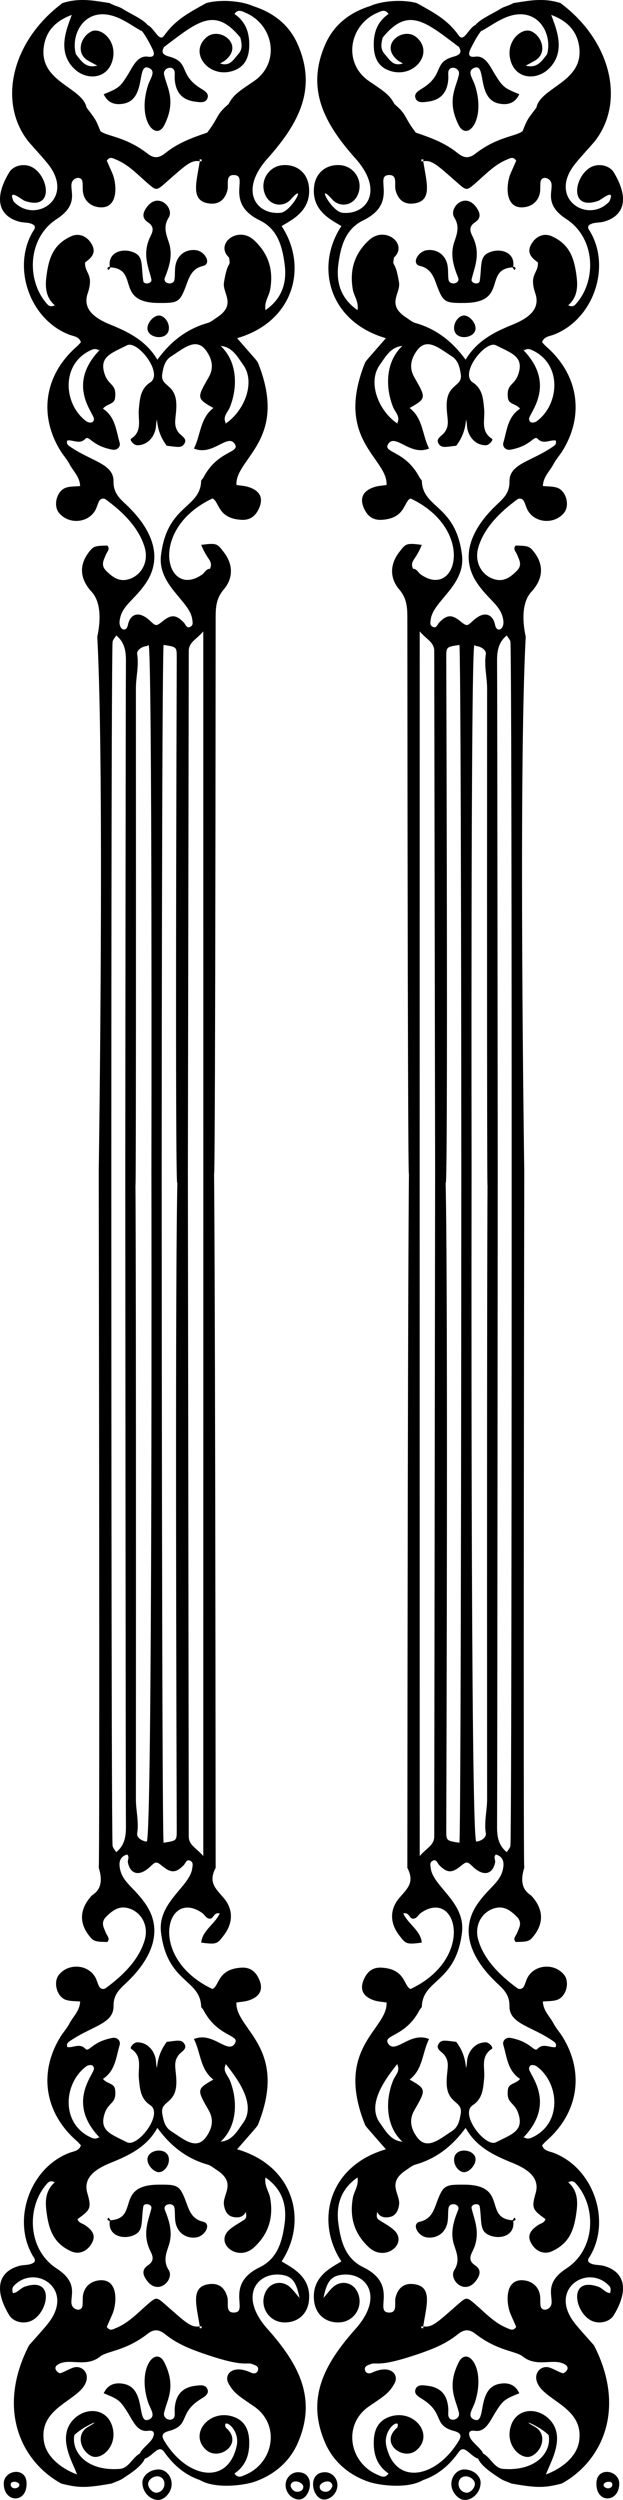 <?xml version="1.0" encoding="UTF-8"?>
<svg width="99.579" height="399.42" enable-background="new 0 0 5000 5000" version="1.1" viewBox="0 0 99.579 399.42" xml:space="preserve" xmlns="http://www.w3.org/2000/svg">
<path d="m22.759 396.66c8.68e-4 1.472 1.181 2.758 2.534 2.763 0.998 4e-3 2.086-1.218 2.143-2.408 0.062-1.288-0.843-2.413-1.978-2.461-1.41-0.06-2.7 0.947-2.699 2.106zm0.917 0.166c0.044-0.66 0.877-1.262 1.613-1.167 1.437 0.186 1.289 2.43-0.233 2.607-0.632 0.073-1.424-0.777-1.379-1.439zm-0.908-4.334c0.414-0.078 0.668-0.318 0.743-0.738-0.456 0.036-0.633 0.353-0.743 0.738zm0-387.53c-15.177-3.296-7.589-1.648 0 0zm-5.116 349.78-0.288-0.432c-0.344 0.318-0.177 0.46 0.182 0.537zm0-312.02-0.288 0.432c-0.344-0.318-0.177-0.46 0.182-0.537zm5.914 302.25c-0.026 0.859 0.827 1.915 1.672 2.07 0.798 0.147 1.708-0.82 1.761-1.87 0.114-2.241-3.382-1.884-3.433-0.2zm0-292.48c-0.026-0.859 0.827-1.915 1.672-2.07 0.798-0.147 1.708 0.82 1.761 1.87 0.114 2.241-3.382 1.884-3.433 0.2zm-6.02 302.35c-0.349 2.472 2.326 3.087 4.066 2.172 1.323-0.696 0.943-2.158 1.289-4.458 0.101-0.674 1.45-0.408 1.297 0.273-0.402 1.786-1.57 4.052-0.134 6.893 0.41 0.811 0.597 1.534-0.405 2.205-1.097 0.735-0.812 1.615-0.13 2.51 1.817 2.381 4.388-0.254 3.43-1.758-0.911-1.43-0.397-2.667 0.025-3.946 0.661-2.003 0.102-3.814-0.63-5.644-0.393-0.982 1.392-1.326 1.54-0.287 0.106 0.743 0.018 1.517 0.154 2.252 0.307 1.669 1.647 2.621 3.257 2.433 1.482-0.173 2.556-2.196 1.155-2.519-1.479-0.342-2.054-1.337-2.527-2.634-1.175-3.228-1.356-3.311-4.609-3.286-7.019 0.055-2.983 5.379-7.673 5.691zm0-312.23c-0.349-2.472 2.326-3.087 4.066-2.172 1.323 0.696 0.943 2.158 1.289 4.458 0.101 0.674 1.45 0.408 1.297-0.273-0.402-1.786-1.57-4.052-0.134-6.893 0.41-0.811 0.597-1.534-0.405-2.205-1.097-0.735-0.812-1.615-0.13-2.51 1.817-2.381 4.388 0.254 3.43 1.758-0.911 1.43-0.397 2.667 0.025 3.946 0.661 2.003 0.102 3.814-0.63 5.644-0.393 0.982 1.392 1.326 1.54 0.287 0.106-0.743 0.018-1.517 0.154-2.252 0.307-1.669 1.647-2.621 3.257-2.433 1.482 0.173 2.556 2.196 1.155 2.519-1.479 0.342-2.054 1.337-2.527 2.634-1.175 3.228-1.356 3.311-4.609 3.286-7.019-0.055-2.983-5.379-7.673-5.691zm30.099 352.38c-1.084-8e-3 -1.981 0.902-1.999 2.028-0.019 1.224 1.004 2.334 2.146 2.33 1.875-8e-3 2.805-4.336-0.147-4.358zm-1.204 2.227c0.095-1.329 2.068-0.661 2.04 0.124-0.017 0.484-0.408 0.74-0.878 0.77-0.64 0.042-0.948-0.387-1.163-0.894zm-42.193-0.534c-0.093-2.643-3.694-2.051-3.65 0.177 0.06 3.067 3.769 3.175 3.65-0.177zm-2.5 0.524c-0.286-0.884 0.938-0.801 1.252-0.422 0.457 0.553-0.793 1.196-1.252 0.422zm8.215-396.7c-8.276 6.204-10.324 16.078-5.327 22.213 0.991 1.139 2.028 2.24 2.978 3.411 4.537 5.593-2.044 9.74-5.433 6.059-1.029-2.262 1.296-0.284 1.741-0.113 4.943 1.753 3.82-4.28 0.988-5.475-1.204-0.508-2.797-0.139-3.454 0.96-2.714 4.537-1.328 7.068 1.649 7.862 0.806 0.215 1.719 0.034 2.381 0.598 0.226 0.423-0.046 0.667-0.204 0.931-3.419 5.706-0.562 14.099 5.816 16.528 0.661 0.252 1.538 0.277 1.836 1.191-0.211 0.225-0.413 0.48-0.655 0.691-5.128 4.462-6.154 10.888-2.634 16.626 0.452 0.736 1.058 1.385 1.453 2.147 0.585 1.128 1.655 2.027 1.709 3.518-0.751 0.073-1.509 0.035-2.196 0.237-1.511 0.446-2.171 2.832-1.183 4.048 1.514 1.863 4.58 1.678 5.78-0.371 0.27-0.46 0.379-1.012 0.626-1.488 0.241-0.464 0.738-0.533 1.098-0.268 2.694 1.981 5.27 4.484 6.199 7.67 0.642 2.203-0.43 4.342-2.419 5.019-1.57 0.534-2.643-0.206-3.72-1.278-0.962-0.959-0.402-1.748-0.052-2.637 0.178-0.45 0.708-0.867 0.221-1.422-1.96 0.032-2.194 0.108-2.857 0.928-1.616 1.998-1.68 4.261 0.33 6.449 0.394 0.429 1.98 2.212 0.915 7.193 1.175 21.821 0.234 85.354 0.234 85.354s0.185 111.08 0 111.33c1.078 3.413-0.85 4.156-1.149 4.48-2.01 2.188-1.946 4.45-0.33 6.449 0.663 0.82 0.897 0.896 2.857 0.928 0.487-0.556-0.044-0.972-0.221-1.422-0.35-0.889-0.91-1.678 0.052-2.636 1.076-1.072 2.149-1.813 3.72-1.278 1.989 0.677 3.062 2.816 2.419 5.019-0.929 3.186-3.505 5.688-6.199 7.67-0.36 0.264-0.857 0.196-1.098-0.268-0.247-0.476-0.357-1.028-0.626-1.488-1.2-2.049-4.266-2.234-5.78-0.371-0.988 1.216-0.328 3.602 1.183 4.048 0.687 0.203 1.445 0.164 2.196 0.237-0.054 1.492-1.124 2.39-1.709 3.518-0.395 0.762-1.002 1.411-1.453 2.147-3.52 5.737-2.494 12.164 2.634 16.626 0.242 0.21 0.444 0.466 0.655 0.691-0.298 0.914-1.174 0.939-1.836 1.191-6.378 2.429-9.236 10.822-5.816 16.528 0.159 0.265 0.43 0.508 0.204 0.931-0.663 0.564-1.575 0.383-2.381 0.598-2.978 0.795-4.363 3.326-1.649 7.862 0.658 1.099 2.251 1.468 3.454 0.96 2.832-1.195 3.955-7.228-0.988-5.475-0.682 0.242-1.095 0.953-1.863 1.014-0.096-0.396-0.168-0.812 0.122-1.127 3.389-3.682 9.97 0.466 5.433 6.059-0.95 1.172-1.987 2.273-2.978 3.412-5.243 10.226-1.248 18.567 5.162 22.082 2.807 0.721 3.975 0.707 8.02 0 0.636-0.269 1.31-0.478 1.784-0.791 1.073-0.71 3.17-2.009 3.594-3.307 0.123-0.378-0.838-0.221-0.839-0.711-1.223 0.688-1.791 2.351-3.186 2.463-5.165 0.414-7.767-2.56-7.296-5.386 1.349-1.404 4.969-2.877 2.233-1.348-2.063 1.156-1.221 3.884 0.53 4.699 1.552 0.723 4.305-1.665 3.28-4.841-0.907-2.81-4.089-3.009-6.022-1.166-2.969 2.829-0.227 7.042 0.42 8.936-2.615-0.98-4.926-2.871-5.298-5.295-0.881-5.728 6.142-6.509 6.822-9.816 0.268-1.305-0.879-2.383-2.14-1.956-0.704 0.238-1.346 0.661-2.052 0.885-0.247 0.079-1.347-0.758-0.434-1.355 1.817-1.189 4.478 0.568 6.831-1.331 1.079-0.871 3.994-0.845 7.558-3.613 1.085-0.843 1.893-0.66 2.865 0.126 1.962 1.586 4.266 2.442 6.651 3.244 6.061 2.036 6.245 1.102 7.218 1.478 0.485 0.187 1.122 0.35 0.871 1.057-0.163 0.46-0.66 0.509-1.095 0.305-2.96-1.387-4.357 0.315-3.598 1.706 0.814 1.49 1.517 1.946 4.037 3.651 4.328 2.928 3.221 9.077-1.363 10.98-0.497 0.206-1.155 0.625-1.712-0.223 1.882-1.287 2.453-3.141 2.351-5.336-0.078-1.675-0.724-3.001-2.257-3.628-3.965-1.622-7.526 2.657-4.592 5.219 2.099 1.834 6.055-1.099 3.107-3.588-0.679-1.726 2.44 0.165 1.718 3.056-1.518 6.358-8.073 4.92-11.581-0.998-0.464-0.783-0.286-1.233 0.808-1.525 3.409-0.911 1.434-2.846 5.064-5.097 0.537-0.333 1.292-0.75 1.102-1.449-0.256-0.939-1.202-0.758-1.932-0.672-2.113 0.249-3.185 1.436-3.34 3.622-0.023 0.322 0.016 0.648 0.008 0.972-0.036 1.38-1.916 0.868-1.712-0.222 0.364-1.948 2.064-4.113 0.037-8.122-1.347-2.665-4.366 0.809-2.612 6.332 0.369 1.161 1.376 2.299 0.137 2.823-2.032 0.86-0.308-5.013-4.021-5.71-1.397-0.262-2.538 0.104-3.186 1.505 2.425 0.981 2.626 1.143 3.893 3.174 0.737 1.182 1.502 3.077 3.168 2.825 1.087-0.164 1.095 0.465 0.783 1.127-0.363 0.773-1.812 1.764-2.058 2.504-0.169 0.471 0.695 0.89 0.98 0.755 1.279-0.609 2.051-2.216 2.904-1.007 1.478 2.094 3.304 3.672 5.732 4.503 2.16 1.268 6.032 0.997 8.376 0.364 3.212-1.021 5.879-3.139 7.261-6.338 3.047-7.05 0.201-12.51-4.848-18.169-4.695-5.261-1.679-9.086 2.102-8.68 1.757 0.189 2.482 1.046 3.006 3.708-0.592-0.677-1.016-1.278-1.554-1.751-1.264-1.11-3.064-0.754-3.824 0.703-1.16 2.222 0.357 4.862 2.849 4.961 2.161 0.085 3.768-1.257 4.026-3.395 0.476-3.941-2.819-5.397-4.357-6.352 4.2-6.356 2.109-15.222-7.114-17.914 3.233-3.723 3.201-3.586 3.392-4.069 4.842-12.264-3.727-15.112-3.501-19.383 0.655-0.103 1.308-0.127 1.909-0.316 1.987-0.624 2.507-1.93 1.546-3.733-0.563-1.056-1.424-1.585-2.637-1.52-3.882 0.207-3.521 2.926-4.65 3.416-10.441-4.923-7.435-16.212-1.643-12.149 0.423 0.297 0.622 0.914 1.256 0.914 0.586 0 0.58-1.085 1.547-0.84-0.821 1.772-2.766 2.685-2.957 4.662 2.492 0.324 2.552 0.22 3.625-1.188 1.553-2.038 1.451-4.211-0.033-5.949-1.312-1.537-2.495-2.478-1.285-4.817-0.07-100.79-0.262-111.34-0.262-111.34s0.191 12.722 0.262-88.076c0.001-1.696-0.028-3.28 1.285-4.817 1.484-1.738 1.586-3.911 0.033-5.949-1.073-1.407-1.133-1.512-3.625-1.188 1.008 2.559 1.921 2.459 1.409 3.822-0.634 0-0.832 0.617-1.256 0.914-5.792 4.063-8.798-7.226 1.643-12.149 1.129 0.489 0.768 3.208 4.65 3.416 1.213 0.065 2.074-0.464 2.637-1.52 0.961-1.803 0.44-3.109-1.546-3.733-0.601-0.189-1.253-0.212-1.909-0.316-0.225-4.271 8.343-7.119 3.501-19.383-0.191-0.483-0.159-0.346-3.392-4.069 9.223-2.691 11.314-11.557 7.114-17.914 1.537-0.955 4.832-2.411 4.357-6.353-0.258-2.138-1.865-3.48-4.026-3.394-2.493 0.099-4.009 2.739-2.849 4.961 0.76 1.457 2.56 1.813 3.824 0.703 2.911-3.348 0.343 1.732-1.452 1.957-3.78 0.406-6.797-3.418-2.102-8.68 5.049-5.659 7.896-11.119 4.848-18.169-1.383-3.198-3.935-5.144-7.146-6.165-2.076-0.922-5.431-1.077-7.505-0.486-3.046 1.683-4.933 2.705-6.718 5.181-0.779 1.104-1.454-0.942-2.486-1.589-0.766-0.481-1.406-0.312-1.121 0.826 0.587 0.659 1.418 2.242 1.781 3.015 0.311 0.662 0.304 1.291-0.783 1.127-1.666-0.251-2.431 1.644-3.168 2.825-1.266 2.031-1.468 2.193-3.893 3.174 0.648 1.401 1.79 1.767 3.186 1.505 3.713-0.698 1.989-6.571 4.021-5.711 1.24 0.525 0.232 1.662-0.137 2.823-1.755 5.524 1.264 8.997 2.612 6.332 2.027-4.009 0.327-6.174-0.037-8.122-0.204-1.09 1.677-1.602 1.712-0.222 0.008 0.324-0.031 0.649-0.008 0.971 0.155 2.186 1.227 3.372 3.34 3.622 0.729 0.086 1.676 0.268 1.932-0.671 0.19-0.698-0.565-1.116-1.102-1.449-3.63-2.251-1.655-4.185-5.064-5.097-1.094-0.292-1.272-0.743-0.808-1.525 5.414-4.096 8.124-6.502 12.198-1.499 0.281 1.177 0.342 1.897-0.382 2.697-0.801 0.885-1.242 1.918-2.848 1.443 0.635-0.424 0.508-0.256 0.896-0.583 2.947-2.489-1.008-5.421-3.107-3.588-2.934 2.562 0.627 6.841 4.592 5.219 1.534-0.627 2.179-1.953 2.257-3.628 0.102-2.194-0.469-4.049-2.351-5.336 0.557-0.848 1.215-0.429 1.712-0.223 4.584 1.903 5.691 8.052 1.363 10.98-2.52 1.705-3.223 2.161-4.037 3.651-2.088 1.781-1.424 1.968-3.397 4.546-2.385 0.801-4.689 1.657-6.651 3.244-0.972 0.786-1.78 0.969-2.865 0.126-3.564-2.769-6.479-2.742-7.558-3.613-0.779-2.016-0.897-2.002-2.205-3.758-0.68-3.307-7.703-4.088-6.822-9.816 0.372-2.424 1.84-4.015 4.454-4.995-0.647 1.894-2.544 5.808 0.425 8.637 1.934 1.843 5.115 1.644 6.022-1.166 1.025-3.176-1.727-5.563-3.28-4.841-1.751 0.815-2.592 3.543-0.53 4.699 0.458 0.256 0.922 0.501 1.435 0.779-1.771 0.462-2.487-0.612-3.412-1.832-0.954-3.402 1.739-8.17 7.04-5.681 1.267 0.595 2.209 1.292 3.432 1.98 0.001-0.637 1.262-0.531 1.004-0.915-0.623-0.929-3.026-1.973-4.005-2.621-0.552-0.365-1.336-0.487-2.078-0.922-2.681-0.423-4.813-0.864-7.56 0zm7.832 24.724c0.243 0.018 0.485 0.152 0.722 0.247 2.055 0.833 3.517 2.459 5.147 3.86 1.301 1.118 1.371 1.12 2.664-0.011 3.248-2.84 4.141-3.801 5.55-3.57 0.259-0.347-0.34-0.154 0.075-0.277 0.256-0.076 0.333 0.004 0.249 0.256-0.138 0.411 0.077-0.18-0.28 0.065-0.505 3.312-1.591 6.423 1.654 6.722 1.446 0.133 2.366-0.619 2.772-2.113 0.245-0.904-0.421-2.6 1.196-2.437 2.207 0.223-1.682 4.475 3.976 7.234 2.884 1.406 3.587 4.17 3.967 6.932 0.396 2.876-0.304 5.514-3.055 7.407-0.217-1.338 0.568-2.236 0.752-3.28 0.548-3.122-0.251-5.747-2.589-7.898-2.587-2.381-6.293 0.625-3.998 2.764 0.339 1.764-0.19 0.161-0.803 4.033-0.256 1.745 2.108 3.495-1.205 5.615-0.455 0.291-0.89 0.679-1.391 0.821-3.343 0.944-5.925 2.952-8.043 5.868-1.801-3.031-4.599-4.424-7.505-5.601-2.375-0.961-4.405-2.358-3.693-4.807 1.163-3.338-0.436-3.262-0.359-5.138 1.406-0.955 1.692-1.816 1.048-2.934-0.729-1.267-2.026-1.814-3.302-1.228-2.821 1.296-3.578 3.461-3.944 6.569-0.196 1.659-0.031 3.25 1.358 4.444 0.015 0.111 0.153 0.103 0.189 0.194-0.044-0.09-0.196-0.07-0.2-0.199-0.404 0.234-0.813 0.237-1.149-0.125-3.398-3.664-3.279-10.568 1.469-13.648 3.855-2.502 1.832-4.794 2.487-5.995 0.391-0.716 1.516-0.864 1.633 0.088 0.065 0.533-4e-3 1.083 0.076 1.613 0.208 1.369 1.218 2.276 2.615 2.412 3.112 0.304 2.819-3.725 2.072-5.444-0.296-0.683-0.601-1.362-0.879-1.993 0.239-0.367 0.482-0.466 0.725-0.448zm13.896 29.824c0.438 0.117 0.856 0.413 1.25 0.958 0.948 1.313 1.29 2.724 0.429 4.236-1.891 3.317-1.996 3.392 0.733 4.938-2.16 1.663-1.996 4.307-3.107 6.472 2.998 1.267 5.371-2.457 6.515-0.751 0.995 1.484-2.713 0.988-5.006 5.411-0.099 0.19-0.347 0.353-0.353 0.534-0.152 4.42-5.429 3.745-6.417 11.842-0.581 4.766 4.557 7.297 4.979 10.178 0.061 0.42 0.212 0.941-0.193 1.21-0.691 0.459-0.82-0.288-1.153-0.633-1.193-1.238-1.993-1.291-3.281-0.264-1.141 0.91-1.134 0.902-2.113-0.01-1.853-1.726-3.205-1.019-3.537 0.716-0.304 1.258-1.444 0.669-1.321-0.642 0.279-2.502 2.235-3.219 4.158-6.026 2.989-4.362 0.798-8.898-3.052-12.548-1.109-1.051-2.103-1.905-2.075-3.736 0.045-2.886-3.535-3.194-7.017-5.632-0.262-0.183-0.537-0.376-0.383-0.927 0.877-0.179 1.972 0.698 2.889-0.268 0.614-0.647 1.007 1.129 4.351 1.733 0.726 0.131 1.34-0.45 1.13-1.156-0.573-1.928-0.671-4.083-2.659-5.396 0.602-0.798 1.798-0.662 1.93-1.679 0.325-2.516-1.221-1.843-1.795-4.321-0.55-2.377 1.315-2.914 3.715-4.13 1.672-0.847 5.883 4.51 3.691 5.945-1.592 1.043-1.65 2.678-1.808 4.284-0.161 1.633 0.637 3.496-1.241 4.708-0.279 0.18 0.435 1.019 0.938 1.035 1.366 0.044 2.571-0.934 2.958-2.486 0.126-0.507 0.078-1.059 0.24-1.625 0.116 1.568 0.625 2.967 1.574 4.191 1.615 0.174 2.268 0.401 2.737-0.222 0.671-0.892-0.387-1.305-0.802-1.825-1.022-1.279-0.415-2.314-0.408-4.375 0.012-3.607-2.619-2.905-2.25-5.07 0.186-1.089 0.398-2.132 1.411-2.781 1.535-0.984 3.027-2.242 4.341-1.89zm-5.03 16.163c-0.023-0.003-0.028-0.003-0.051-0.005l0.075 0.069c-0.015-0.019-0.01-0.045-0.024-0.064zm8.606-15.947c1.882 0.15 2.707 1.777 3.589 2.994 2.038 2.813 0.204 7.366-2.742 9.368-0.609-1.045 0.315-1.783 0.635-2.588 1.308-3.287 1.152-7.336-1.482-9.775zm-19.47 0.498 0.111 0.177c-5.394 5.61-0.815 10.134-0.891 11.009-0.074 0.842-0.97 0.533-1.203 0.363-3.676-2.676-4.176-9.263 0.851-11.436 0.436-0.188 0.823-0.146 1.201 0.119zm20.221 11.813 0.085 0.062c-0.027 0.019-0.046 0.052-0.073 0.07zm-3.525 33.308 0.008 86.195-0.008 109.46c-1.163-1.356-2.368-1.74-2.322-3.235 5.79e-4 -0.02-0.14-106.23-0.14-106.23s0.141-82.953 0.14-82.968c-0.046-1.495 1.159-1.879 2.322-3.235zm-13.971 0.56c0.019 0.015 0.018 0.037 0.037 0.052l-0.173 0.02c0.066 0.173 0.111 0.149 0.136-0.072zm0.053 0.074c1.331 1.066 1.574 2.488 1.554 4.149-0.042 3.488-0.107 81.419-0.107 81.419s0.064 101.2 0.107 104.68c0.021 1.661-0.223 3.083-1.554 4.15-0.211-0.358-0.569-0.709-0.586-1.076-0.202-4.372-0.193-107.75-0.193-107.75s-9e-3 -80.117 0.193-84.487c0.017-0.367 0.375-0.718 0.586-1.076zm7.561 1.516c2.094 0.311 2.118 0.311 2.113 2-0.327 103.96 0.174 82.056 0.174 82.056s-0.501 1.354-0.174 105.32c0.005 1.689-0.019 1.689-2.113 2-0.271-5.966-0.291-107.32-0.291-107.32s0.02-78.091 0.291-84.053zm-2.385 0.033c0.597 0.227 0.45 84.024 0.45 84.024s0.189 107.17-0.754 107.13c-0.652-0.028-1.636-0.592-1.521-1.305 0.298-1.843-0.205-3.65-0.204-5.469 0.052-100.3-0.096-100.36-0.096-100.36s0.148 23.206 0.096-77.092c-8.68e-4 -1.819 0.502-3.625 0.204-5.469-0.115-0.713 0.869-1.277 1.521-1.305 0.118-5e-3 0.218-0.187 0.304-0.154zm-5.364 192.85 0.173 0.02c-0.019 0.015-0.018 0.037-0.037 0.052-0.025-0.221-0.321-0.072-0.136-0.072zm1.938 0.371c0.433 0.444 0.037 0.86 0.113 1.258 0.332 1.735 1.684 2.442 3.537 0.716 0.979-0.912 0.973-0.919 2.113-0.01 1.288 1.027 2.088 0.975 3.281-0.264 0.333-0.345 0.462-1.092 1.153-0.633 0.405 0.269 0.255 0.79 0.193 1.21-0.422 2.881-5.561 5.412-4.979 10.178 0.987 8.097 6.264 7.422 6.417 11.842 0.006 0.181 0.254 0.344 0.353 0.534 2.294 4.423 6.001 3.927 5.006 5.411-1.143 1.706-3.516-2.018-6.515-0.751 1.111 2.165 0.947 4.809 3.107 6.473-2.729 1.547-2.624 1.621-0.733 4.938 0.861 1.511 0.519 2.923-0.429 4.236-1.574 2.179-3.545 0.38-5.591-0.932-1.013-0.65-1.226-1.692-1.411-2.781-0.369-2.164 2.262-1.462 2.25-5.07-0.007-2.061-0.614-3.096 0.408-4.375 0.416-0.52 1.474-0.933 0.802-1.825-0.469-0.623-1.122-0.395-2.737-0.222-0.949 1.225-1.458 2.623-1.574 4.191-0.162-0.567-0.113-1.118-0.24-1.625-0.387-1.552-1.592-2.53-2.958-2.486-0.503 0.016-1.217 0.855-0.938 1.035 1.878 1.211 1.08 3.074 1.241 4.708 0.159 1.607 0.216 3.241 1.808 4.284 2.192 1.435-2.02 6.793-3.691 5.945-2.399-1.216-4.264-1.753-3.715-4.13 0.573-2.478 2.12-1.805 1.795-4.321-0.131-1.017-1.327-0.88-1.93-1.679 1.988-1.313 2.085-3.469 2.659-5.396 0.21-0.706-0.404-1.287-1.13-1.156-3.344 0.605-3.736 2.38-4.351 1.733-0.917-0.966-2.013-0.089-2.889-0.268-0.154-0.55 0.121-0.743 0.383-0.927 3.482-2.438 7.062-2.746 7.017-5.632-0.029-1.831 0.966-2.685 2.075-3.736 3.85-3.65 6.04-8.185 3.052-12.548-1.923-2.807-3.879-3.524-4.158-6.026-0.105-0.94 0.246-1.637 1.208-1.899zm6.337 29.934c0-0.024 0.009-0.045 0.024-0.064l-0.075 0.069c0.023-2e-3 0.051 0.017 0.051-5e-3zm9.368 3.505c0.028 0.018 0.046 0.052 0.073 0.07l-0.085 0.062zm0.085 0.081c2.225 2.781 4.779 6.555 2.742 9.368-0.881 1.217-1.706 2.845-3.589 2.994 2.633-2.439 2.789-6.488 1.482-9.775-0.32-0.804-1.244-1.543-0.635-2.588zm-21.639 0.117c0.262 0 0.505 0.14 0.542 0.561 0.077 0.875-4.503 5.399 0.891 11.009l-0.111 0.177 0.069-0.231c-0.378 0.265-0.764 0.307-1.201 0.119-5.027-2.173-4.527-8.76-0.851-11.436 0.116-0.085 0.399-0.198 0.661-0.198zm10.68 10.045c2.118 2.917 4.7 4.924 8.043 5.868 0.501 0.142 0.936 0.53 1.391 0.821 3.312 2.119 0.949 3.869 1.204 5.615 0.132 0.904 0.521 1.735 1.474 1.931 0.789 0.162 1.607 0.063 2.023-0.818 0.057 0.466 0.224 0.954-0.297 1.294-0.81 0.529-1.698 0.976-2.397 1.626-2.295 2.138 1.41 5.144 3.998 2.764 2.338-2.151 3.137-4.776 2.589-7.898-0.183-1.044-0.968-1.943-0.751-3.28 2.751 1.893 3.45 4.531 3.054 7.407-0.38 2.762-1.082 5.526-3.967 6.932-5.658 2.759-1.769 7.012-3.976 7.234-1.618 0.163-0.951-1.533-1.196-2.437-0.405-1.495-1.325-2.246-2.772-2.113-3.244 0.298-2.159 3.409-1.654 6.722 0.357 0.246 0.142-0.345 0.28 0.065 0.085 0.252 0.008 0.331-0.248 0.256-0.415-0.123 0.184 0.07-0.075-0.277-1.409 0.231-2.301-0.729-5.55-3.57-1.294-1.132-1.363-1.13-2.664-0.012-1.63 1.401-3.092 3.027-5.147 3.86-0.473 0.192-0.97 0.535-1.447-0.2 0.278-0.631 0.583-1.31 0.879-1.993 0.747-1.719 1.04-5.747-2.072-5.443-1.397 0.136-2.408 1.043-2.616 2.412-0.08 0.529-0.01 1.079-0.076 1.612-0.117 0.951-1.242 0.804-1.633 0.088-0.655-1.201 1.369-3.494-2.487-5.995-4.747-3.08-4.867-9.984-1.469-13.648 0.336-0.362 0.745-0.359 1.149-0.125 0.004-0.125 0.153-0.105 0.195-0.194-0.034 0.089-0.168 0.081-0.183 0.189-1.389 1.194-1.554 2.785-1.358 4.444 0.366 3.108 1.122 5.273 3.944 6.569 1.276 0.586 2.572 0.039 3.302-1.228 0.643-1.118 0.358-1.979-1.048-2.934-0.433-0.294-1.037-0.355-1.207-0.973 2.062-1.468 2.27-1.741 1.566-4.165-0.711-2.449 1.318-3.846 3.693-4.807 2.907-1.176 5.806-2.51 7.505-5.6z" fill="{{ border_color }}" stroke-width=".145"/><path d="m76.82 396.66c-8.68e-4 1.472-1.181 2.758-2.534 2.763-0.998 4e-3 -2.086-1.218-2.143-2.408-0.062-1.288 0.843-2.413 1.978-2.461 1.41-0.06 2.7 0.947 2.699 2.106zm-0.917 0.166c-0.044-0.66-0.877-1.262-1.613-1.167-1.437 0.186-1.289 2.43 0.233 2.607 0.632 0.073 1.424-0.777 1.379-1.439zm0.908-4.334c-0.414-0.078-0.668-0.318-0.743-0.738 0.456 0.036 0.633 0.353 0.743 0.738zm0-387.53c15.177-3.296 7.589-1.648 0 0zm5.116 349.78 0.288-0.432c0.344 0.318 0.177 0.46-0.182 0.537zm0-312.02 0.288 0.432c0.344-0.318 0.177-0.46-0.182-0.537zm-5.914 302.25c0.026 0.859-0.827 1.915-1.672 2.07-0.798 0.147-1.708-0.82-1.761-1.87-0.114-2.241 3.382-1.884 3.433-0.2zm0-292.48c0.026-0.859-0.827-1.915-1.672-2.07-0.798-0.147-1.708 0.82-1.761 1.87-0.114 2.241 3.382 1.884 3.433 0.2zm6.02 302.35c0.349 2.472-2.326 3.087-4.066 2.172-1.323-0.696-0.943-2.158-1.289-4.458-0.101-0.674-1.45-0.408-1.297 0.273 0.402 1.786 1.57 4.052 0.134 6.893-0.41 0.811-0.597 1.534 0.405 2.205 1.097 0.735 0.812 1.615 0.13 2.51-1.817 2.381-4.388-0.254-3.43-1.758 0.911-1.43 0.397-2.667-0.025-3.946-0.661-2.003-0.102-3.814 0.63-5.644 0.393-0.982-1.392-1.326-1.54-0.287-0.106 0.743-0.018 1.517-0.154 2.252-0.307 1.669-1.647 2.621-3.257 2.433-1.482-0.173-2.556-2.196-1.155-2.519 1.479-0.342 2.054-1.337 2.527-2.634 1.175-3.228 1.356-3.311 4.609-3.286 7.019 0.055 2.983 5.379 7.673 5.691zm0-312.23c0.349-2.472-2.326-3.087-4.066-2.172-1.323 0.696-0.943 2.158-1.289 4.458-0.101 0.674-1.45 0.408-1.297-0.273 0.402-1.786 1.57-4.052 0.134-6.893-0.41-0.811-0.597-1.534 0.405-2.205 1.097-0.735 0.812-1.615 0.13-2.51-1.817-2.381-4.388 0.254-3.43 1.758 0.911 1.43 0.397 2.667-0.025 3.946-0.661 2.003-0.102 3.814 0.63 5.644 0.393 0.982-1.392 1.326-1.54 0.287-0.106-0.743-0.018-1.517-0.154-2.252-0.307-1.669-1.647-2.621-3.257-2.433-1.482 0.173-2.556 2.196-1.155 2.519 1.479 0.342 2.054 1.337 2.527 2.634 1.175 3.228 1.356 3.311 4.609 3.286 7.019-0.055 2.983-5.379 7.673-5.691zm-30.099 352.38c1.084-8e-3 1.981 0.902 1.999 2.028 0.019 1.224-1.004 2.334-2.146 2.33-1.875-8e-3 -2.805-4.336 0.147-4.358zm1.204 2.227c-0.095-1.329-2.068-0.661-2.04 0.124 0.017 0.484 0.408 0.74 0.878 0.77 0.64 0.042 0.948-0.387 1.163-0.894zm42.193-0.534c0.093-2.643 3.694-2.051 3.65 0.177-0.06 3.067-3.769 3.175-3.65-0.177zm2.5 0.524c0.286-0.884-0.938-0.801-1.252-0.422-0.457 0.553 0.793 1.196 1.252 0.422zm-8.215-396.7c8.276 6.204 10.324 16.078 5.327 22.213-0.991 1.139-2.028 2.24-2.978 3.411-4.537 5.593 2.044 9.74 5.433 6.059 1.029-2.262-1.296-0.284-1.741-0.113-4.943 1.753-3.82-4.28-0.988-5.475 1.204-0.508 2.797-0.139 3.454 0.96 2.714 4.537 1.328 7.068-1.649 7.862-0.806 0.215-1.719 0.034-2.381 0.598-0.226 0.423 0.046 0.667 0.204 0.931 3.419 5.706 0.562 14.099-5.816 16.528-0.661 0.252-1.538 0.277-1.836 1.191 0.211 0.225 0.413 0.48 0.655 0.691 5.128 4.462 6.154 10.888 2.634 16.626-0.452 0.736-1.058 1.385-1.453 2.147-0.585 1.128-1.655 2.027-1.709 3.518 0.751 0.073 1.509 0.035 2.196 0.237 1.511 0.446 2.171 2.832 1.183 4.048-1.514 1.863-4.58 1.678-5.78-0.371-0.27-0.46-0.379-1.012-0.626-1.488-0.241-0.464-0.738-0.533-1.098-0.268-2.694 1.981-5.27 4.484-6.199 7.67-0.642 2.203 0.43 4.342 2.419 5.019 1.57 0.534 2.643-0.206 3.72-1.278 0.962-0.959 0.402-1.748 0.052-2.637-0.178-0.45-0.708-0.867-0.221-1.422 1.96 0.032 2.194 0.108 2.857 0.928 1.616 1.998 1.68 4.261-0.33 6.449-0.394 0.429-1.98 2.212-0.915 7.193-1.175 21.821-0.234 85.354-0.234 85.354s-0.185 111.08 0 111.33c-1.078 3.413 0.85 4.156 1.149 4.48 2.01 2.188 1.946 4.45 0.33 6.449-0.663 0.82-0.897 0.896-2.857 0.928-0.487-0.556 0.044-0.972 0.221-1.422 0.35-0.889 0.91-1.678-0.052-2.636-1.076-1.072-2.149-1.813-3.72-1.278-1.989 0.677-3.062 2.816-2.419 5.019 0.929 3.186 3.505 5.688 6.199 7.67 0.36 0.264 0.857 0.196 1.098-0.268 0.247-0.476 0.357-1.028 0.626-1.488 1.2-2.049 4.266-2.234 5.78-0.371 0.988 1.216 0.328 3.602-1.183 4.048-0.687 0.203-1.445 0.164-2.196 0.237 0.054 1.492 1.124 2.39 1.709 3.518 0.395 0.762 1.002 1.411 1.453 2.147 3.52 5.737 2.494 12.164-2.634 16.626-0.242 0.21-0.444 0.466-0.655 0.691 0.298 0.914 1.174 0.939 1.836 1.191 6.378 2.429 9.236 10.822 5.816 16.528-0.159 0.265-0.43 0.508-0.204 0.931 0.663 0.564 1.575 0.383 2.381 0.598 2.978 0.795 4.363 3.326 1.649 7.862-0.658 1.099-2.251 1.468-3.454 0.96-2.832-1.195-3.955-7.228 0.988-5.475 0.682 0.242 1.095 0.953 1.863 1.014 0.096-0.396 0.168-0.812-0.122-1.127-3.389-3.682-9.97 0.466-5.433 6.059 0.95 1.172 1.987 2.273 2.978 3.412 5.243 10.226 1.248 18.567-5.162 22.082-2.807 0.721-3.975 0.707-8.02 0-0.636-0.269-1.31-0.478-1.784-0.791-1.073-0.71-3.17-2.009-3.594-3.307-0.123-0.378 0.838-0.221 0.839-0.711 1.223 0.688 1.791 2.351 3.186 2.463 5.165 0.414 7.767-2.56 7.296-5.386-1.349-1.404-4.969-2.877-2.233-1.348 2.063 1.156 1.221 3.884-0.53 4.699-1.552 0.723-4.305-1.665-3.28-4.841 0.907-2.81 4.089-3.009 6.022-1.166 2.969 2.829 0.227 7.042-0.42 8.936 2.615-0.98 4.926-2.871 5.298-5.295 0.881-5.728-6.142-6.509-6.822-9.816-0.268-1.305 0.879-2.383 2.14-1.956 0.704 0.238 1.346 0.661 2.052 0.885 0.247 0.079 1.347-0.758 0.434-1.355-1.817-1.189-4.478 0.568-6.831-1.331-1.079-0.871-3.994-0.845-7.558-3.613-1.085-0.843-1.893-0.66-2.865 0.126-1.962 1.586-4.266 2.442-6.651 3.244-6.061 2.036-6.245 1.102-7.218 1.478-0.485 0.187-1.122 0.35-0.871 1.057 0.163 0.46 0.66 0.509 1.095 0.305 2.96-1.387 4.357 0.315 3.598 1.706-0.814 1.49-1.517 1.946-4.037 3.651-4.328 2.928-3.221 9.077 1.363 10.98 0.497 0.206 1.155 0.625 1.712-0.223-1.882-1.287-2.453-3.141-2.351-5.336 0.078-1.675 0.724-3.001 2.257-3.628 3.965-1.622 7.526 2.657 4.592 5.219-2.099 1.834-6.055-1.099-3.107-3.588 0.679-1.726-2.44 0.165-1.718 3.056 1.518 6.358 8.073 4.92 11.581-0.998 0.464-0.783 0.286-1.233-0.808-1.525-3.409-0.911-1.434-2.846-5.064-5.097-0.537-0.333-1.292-0.75-1.102-1.449 0.256-0.939 1.202-0.758 1.932-0.672 2.113 0.249 3.185 1.436 3.34 3.622 0.023 0.322-0.016 0.648-0.008 0.972 0.036 1.38 1.916 0.868 1.712-0.222-0.364-1.948-2.064-4.113-0.037-8.122 1.347-2.665 4.366 0.809 2.612 6.332-0.369 1.161-1.376 2.299-0.137 2.823 2.032 0.86 0.308-5.013 4.021-5.71 1.397-0.262 2.538 0.104 3.186 1.505-2.425 0.981-2.626 1.143-3.893 3.174-0.737 1.182-1.502 3.077-3.168 2.825-1.087-0.164-1.095 0.465-0.783 1.127 0.363 0.773 1.812 1.764 2.058 2.504 0.169 0.471-0.695 0.89-0.98 0.755-1.279-0.609-2.051-2.216-2.904-1.007-1.478 2.094-3.304 3.672-5.732 4.503-2.16 1.268-6.032 0.997-8.376 0.364-3.212-1.021-5.879-3.139-7.261-6.338-3.047-7.05-0.201-12.51 4.848-18.169 4.695-5.261 1.679-9.086-2.102-8.68-1.757 0.189-2.482 1.046-3.006 3.708 0.592-0.677 1.016-1.278 1.554-1.751 1.264-1.11 3.064-0.754 3.824 0.703 1.16 2.222-0.357 4.862-2.849 4.961-2.161 0.085-3.768-1.257-4.026-3.395-0.476-3.941 2.819-5.397 4.357-6.352-4.2-6.356-2.109-15.222 7.114-17.914-3.233-3.723-3.201-3.586-3.392-4.069-4.842-12.264 3.727-15.112 3.501-19.383-0.655-0.103-1.308-0.127-1.909-0.316-1.987-0.624-2.507-1.93-1.546-3.733 0.563-1.056 1.424-1.585 2.637-1.52 3.882 0.207 3.521 2.926 4.65 3.416 10.441-4.923 7.435-16.212 1.643-12.149-0.423 0.297-0.622 0.914-1.256 0.914-0.586 0-0.58-1.085-1.547-0.84 0.821 1.772 2.766 2.685 2.957 4.662-2.492 0.324-2.552 0.22-3.625-1.188-1.553-2.038-1.451-4.211 0.033-5.949 1.312-1.537 2.495-2.478 1.285-4.817 0.07-100.79 0.262-111.34 0.262-111.34s-0.191 12.722-0.262-88.076c-0.001-1.696 0.028-3.28-1.285-4.817-1.484-1.738-1.586-3.911-0.033-5.949 1.073-1.407 1.133-1.512 3.625-1.188-1.008 2.559-1.921 2.459-1.409 3.822 0.634 0 0.832 0.617 1.256 0.914 5.792 4.063 8.798-7.226-1.643-12.149-1.129 0.489-0.768 3.208-4.65 3.416-1.213 0.065-2.074-0.464-2.637-1.52-0.961-1.803-0.44-3.109 1.546-3.733 0.601-0.189 1.253-0.212 1.909-0.316 0.225-4.271-8.343-7.119-3.501-19.383 0.191-0.483 0.159-0.346 3.392-4.069-9.223-2.691-11.314-11.557-7.114-17.914-1.537-0.955-4.832-2.411-4.357-6.353 0.258-2.138 1.865-3.48 4.026-3.394 2.493 0.099 4.009 2.739 2.849 4.961-0.76 1.457-2.56 1.813-3.824 0.703-2.911-3.348-0.343 1.732 1.452 1.957 3.78 0.406 6.797-3.418 2.102-8.68-5.049-5.659-7.896-11.119-4.848-18.169 1.383-3.198 3.935-5.144 7.146-6.165 2.076-0.922 5.431-1.077 7.505-0.486 3.046 1.683 4.933 2.705 6.718 5.181 0.779 1.104 1.454-0.942 2.486-1.589 0.766-0.481 1.406-0.312 1.121 0.826-0.587 0.659-1.418 2.242-1.781 3.015-0.311 0.662-0.304 1.291 0.783 1.127 1.666-0.251 2.431 1.644 3.168 2.825 1.266 2.031 1.468 2.193 3.893 3.174-0.648 1.401-1.79 1.767-3.186 1.505-3.713-0.698-1.989-6.571-4.021-5.711-1.24 0.525-0.232 1.662 0.137 2.823 1.755 5.524-1.264 8.997-2.612 6.332-2.027-4.009-0.327-6.174 0.037-8.122 0.204-1.09-1.677-1.602-1.712-0.222-0.008 0.324 0.031 0.649 0.008 0.971-0.155 2.186-1.227 3.372-3.34 3.622-0.729 0.086-1.676 0.268-1.932-0.671-0.19-0.698 0.565-1.116 1.102-1.449 3.63-2.251 1.655-4.185 5.064-5.097 1.094-0.292 1.272-0.743 0.808-1.525-5.414-4.096-8.124-6.502-12.198-1.499-0.281 1.177-0.342 1.897 0.382 2.697 0.801 0.885 1.242 1.918 2.848 1.443-0.635-0.424-0.508-0.256-0.896-0.583-2.947-2.489 1.008-5.421 3.107-3.588 2.934 2.562-0.627 6.841-4.592 5.219-1.534-0.627-2.179-1.953-2.257-3.628-0.102-2.194 0.469-4.049 2.351-5.336-0.557-0.848-1.215-0.429-1.712-0.223-4.584 1.903-5.691 8.052-1.363 10.98 2.52 1.705 3.223 2.161 4.037 3.651 2.088 1.781 1.424 1.968 3.397 4.546 2.385 0.801 4.689 1.657 6.651 3.244 0.972 0.786 1.78 0.969 2.865 0.126 3.564-2.769 6.479-2.742 7.558-3.613 0.779-2.016 0.897-2.002 2.205-3.758 0.68-3.307 7.703-4.088 6.822-9.816-0.372-2.424-1.84-4.015-4.454-4.995 0.647 1.894 2.544 5.808-0.425 8.637-1.934 1.843-5.115 1.644-6.022-1.166-1.025-3.176 1.727-5.563 3.28-4.841 1.751 0.815 2.592 3.543 0.53 4.699-0.458 0.256-0.922 0.501-1.435 0.779 1.771 0.462 2.487-0.612 3.412-1.832 0.954-3.402-1.739-8.17-7.04-5.681-1.267 0.595-2.209 1.292-3.432 1.98-0.001-0.637-1.262-0.531-1.004-0.915 0.623-0.929 3.026-1.973 4.005-2.621 0.552-0.365 1.336-0.487 2.078-0.922 2.681-0.423 4.813-0.864 7.56 0zm-7.832 24.724c-0.243 0.018-0.485 0.152-0.722 0.247-2.055 0.833-3.517 2.459-5.147 3.86-1.301 1.118-1.371 1.12-2.664-0.011-3.248-2.84-4.141-3.801-5.55-3.57-0.259-0.347 0.34-0.154-0.075-0.277-0.256-0.076-0.333 0.004-0.249 0.256 0.138 0.411-0.077-0.18 0.28 0.065 0.505 3.312 1.591 6.423-1.654 6.722-1.446 0.133-2.366-0.619-2.772-2.113-0.245-0.904 0.421-2.6-1.196-2.437-2.207 0.223 1.682 4.475-3.976 7.234-2.884 1.406-3.587 4.17-3.967 6.932-0.396 2.876 0.304 5.514 3.055 7.407 0.217-1.338-0.568-2.236-0.752-3.28-0.548-3.122 0.251-5.747 2.589-7.898 2.587-2.381 6.293 0.625 3.998 2.764-0.339 1.764 0.19 0.161 0.803 4.033 0.256 1.745-2.108 3.495 1.205 5.615 0.455 0.291 0.89 0.679 1.391 0.821 3.343 0.944 5.925 2.952 8.043 5.868 1.801-3.031 4.599-4.424 7.505-5.601 2.375-0.961 4.405-2.358 3.693-4.807-1.163-3.338 0.436-3.262 0.359-5.138-1.406-0.955-1.692-1.816-1.048-2.934 0.729-1.267 2.026-1.814 3.302-1.228 2.821 1.296 3.578 3.461 3.944 6.569 0.196 1.659 0.031 3.25-1.358 4.444-0.015 0.111-0.153 0.103-0.189 0.194 0.044-0.09 0.196-0.07 0.2-0.199 0.404 0.234 0.813 0.237 1.149-0.125 3.398-3.664 3.279-10.568-1.469-13.648-3.855-2.502-1.832-4.794-2.487-5.995-0.391-0.716-1.516-0.864-1.633 0.088-0.065 0.533 4e-3 1.083-0.076 1.613-0.208 1.369-1.218 2.276-2.615 2.412-3.112 0.304-2.819-3.725-2.072-5.444 0.296-0.683 0.601-1.362 0.879-1.993-0.239-0.367-0.482-0.466-0.725-0.448zm-13.896 29.824c-0.438 0.117-0.856 0.413-1.25 0.958-0.948 1.313-1.29 2.724-0.429 4.236 1.891 3.317 1.996 3.392-0.733 4.938 2.16 1.663 1.996 4.307 3.107 6.472-2.998 1.267-5.371-2.457-6.515-0.751-0.995 1.484 2.713 0.988 5.006 5.411 0.099 0.19 0.347 0.353 0.353 0.534 0.152 4.42 5.429 3.745 6.417 11.842 0.581 4.766-4.557 7.297-4.979 10.178-0.061 0.42-0.212 0.941 0.193 1.21 0.691 0.459 0.82-0.288 1.153-0.633 1.193-1.238 1.993-1.291 3.281-0.264 1.141 0.91 1.134 0.902 2.113-0.01 1.853-1.726 3.205-1.019 3.537 0.716 0.304 1.258 1.444 0.669 1.321-0.642-0.279-2.502-2.235-3.219-4.158-6.026-2.989-4.362-0.798-8.898 3.052-12.548 1.109-1.051 2.103-1.905 2.075-3.736-0.045-2.886 3.535-3.194 7.017-5.632 0.262-0.183 0.537-0.376 0.383-0.927-0.877-0.179-1.972 0.698-2.889-0.268-0.614-0.647-1.007 1.129-4.351 1.733-0.726 0.131-1.34-0.45-1.13-1.156 0.573-1.928 0.671-4.083 2.659-5.396-0.602-0.798-1.798-0.662-1.93-1.679-0.325-2.516 1.221-1.843 1.795-4.321 0.55-2.377-1.315-2.914-3.715-4.13-1.672-0.847-5.883 4.51-3.691 5.945 1.592 1.043 1.65 2.678 1.808 4.284 0.161 1.633-0.637 3.496 1.241 4.708 0.279 0.18-0.435 1.019-0.938 1.035-1.366 0.044-2.571-0.934-2.958-2.486-0.126-0.507-0.078-1.059-0.24-1.625-0.116 1.568-0.625 2.967-1.574 4.191-1.615 0.174-2.268 0.401-2.737-0.222-0.671-0.892 0.387-1.305 0.802-1.825 1.022-1.279 0.415-2.314 0.408-4.375-0.012-3.607 2.619-2.905 2.25-5.07-0.186-1.089-0.398-2.132-1.411-2.781-1.535-0.984-3.027-2.242-4.341-1.89zm5.03 16.163c0.023-0.003 0.028-0.003 0.051-0.005l-0.075 0.069c0.015-0.019 0.01-0.045 0.024-0.064zm-8.606-15.947c-1.882 0.15-2.707 1.777-3.589 2.994-2.038 2.813-0.204 7.366 2.742 9.368 0.609-1.045-0.315-1.783-0.635-2.588-1.308-3.287-1.152-7.336 1.482-9.775zm19.47 0.498-0.111 0.177c5.394 5.61 0.815 10.134 0.891 11.009 0.074 0.842 0.97 0.533 1.203 0.363 3.676-2.676 4.176-9.263-0.851-11.436-0.436-0.188-0.823-0.146-1.201 0.119zm-20.221 11.813-0.085 0.062c0.027 0.019 0.046 0.052 0.073 0.07zm3.525 33.308-0.008 86.195 0.008 109.46c1.163-1.356 2.368-1.74 2.322-3.235-5.79e-4 -0.02 0.14-106.23 0.14-106.23s-0.141-82.953-0.14-82.968c0.046-1.495-1.159-1.879-2.322-3.235zm13.971 0.56c-0.019 0.015-0.018 0.037-0.037 0.052l0.173 0.02c-0.066 0.173-0.111 0.149-0.136-0.072zm-0.053 0.074c-1.331 1.066-1.574 2.488-1.554 4.149 0.042 3.488 0.107 81.419 0.107 81.419s-0.064 101.2-0.107 104.68c-0.021 1.661 0.223 3.083 1.554 4.15 0.211-0.358 0.569-0.709 0.586-1.076 0.202-4.372 0.193-107.75 0.193-107.75s9e-3 -80.117-0.193-84.487c-0.017-0.367-0.375-0.718-0.586-1.076zm-7.561 1.516c-2.094 0.311-2.118 0.311-2.113 2 0.327 103.96-0.174 82.056-0.174 82.056s0.501 1.354 0.174 105.32c-0.005 1.689 0.019 1.689 2.113 2 0.271-5.966 0.291-107.32 0.291-107.32s-0.02-78.091-0.291-84.053zm2.385 0.033c-0.597 0.227-0.45 84.024-0.45 84.024s-0.189 107.17 0.754 107.13c0.652-0.028 1.636-0.592 1.521-1.305-0.298-1.843 0.205-3.65 0.204-5.469-0.052-100.3 0.096-100.36 0.096-100.36s-0.148 23.206-0.096-77.092c8.68e-4 -1.819-0.502-3.625-0.204-5.469 0.115-0.713-0.869-1.277-1.521-1.305-0.118-5e-3 -0.218-0.187-0.304-0.154zm5.364 192.85-0.173 0.02c0.019 0.015 0.018 0.037 0.037 0.052 0.025-0.221 0.321-0.072 0.136-0.072zm-1.938 0.371c-0.433 0.444-0.037 0.86-0.113 1.258-0.332 1.735-1.684 2.442-3.537 0.716-0.979-0.912-0.973-0.919-2.113-0.01-1.288 1.027-2.088 0.975-3.281-0.264-0.333-0.345-0.462-1.092-1.153-0.633-0.405 0.269-0.255 0.79-0.193 1.21 0.422 2.881 5.561 5.412 4.979 10.178-0.987 8.097-6.264 7.422-6.417 11.842-0.006 0.181-0.254 0.344-0.353 0.534-2.294 4.423-6.001 3.927-5.006 5.411 1.143 1.706 3.516-2.018 6.515-0.751-1.111 2.165-0.947 4.809-3.107 6.473 2.729 1.547 2.624 1.621 0.733 4.938-0.861 1.511-0.519 2.923 0.429 4.236 1.574 2.179 3.545 0.38 5.591-0.932 1.013-0.65 1.226-1.692 1.411-2.781 0.369-2.164-2.262-1.462-2.25-5.07 0.007-2.061 0.614-3.096-0.408-4.375-0.416-0.52-1.474-0.933-0.802-1.825 0.469-0.623 1.122-0.395 2.737-0.222 0.949 1.225 1.458 2.623 1.574 4.191 0.162-0.567 0.113-1.118 0.24-1.625 0.387-1.552 1.592-2.53 2.958-2.486 0.503 0.016 1.217 0.855 0.938 1.035-1.878 1.211-1.08 3.074-1.241 4.708-0.159 1.607-0.216 3.241-1.808 4.284-2.192 1.435 2.02 6.793 3.691 5.945 2.399-1.216 4.264-1.753 3.715-4.13-0.573-2.478-2.12-1.805-1.795-4.321 0.131-1.017 1.327-0.88 1.93-1.679-1.988-1.313-2.085-3.469-2.659-5.396-0.21-0.706 0.404-1.287 1.13-1.156 3.344 0.605 3.736 2.38 4.351 1.733 0.917-0.966 2.013-0.089 2.889-0.268 0.154-0.55-0.121-0.743-0.383-0.927-3.482-2.438-7.062-2.746-7.017-5.632 0.029-1.831-0.966-2.685-2.075-3.736-3.85-3.65-6.04-8.185-3.052-12.548 1.923-2.807 3.879-3.524 4.158-6.026 0.105-0.94-0.246-1.637-1.208-1.899zm-6.337 29.934c0-0.024-0.009-0.045-0.024-0.064l0.075 0.069c-0.023-2e-3 -0.051 0.017-0.051-5e-3zm-9.368 3.505c-0.028 0.018-0.046 0.052-0.073 0.07l0.085 0.062zm-0.085 0.081c-2.225 2.781-4.779 6.555-2.742 9.368 0.881 1.217 1.706 2.845 3.589 2.994-2.633-2.439-2.789-6.488-1.482-9.775 0.32-0.804 1.244-1.543 0.635-2.588zm21.639 0.117c-0.262 0-0.505 0.14-0.542 0.561-0.077 0.875 4.503 5.399-0.891 11.009l0.111 0.177-0.069-0.231c0.378 0.265 0.764 0.307 1.201 0.119 5.027-2.173 4.527-8.76 0.851-11.436-0.116-0.085-0.399-0.198-0.661-0.198zm-10.68 10.045c-2.118 2.917-4.7 4.924-8.043 5.868-0.501 0.142-0.936 0.53-1.391 0.821-3.312 2.119-0.949 3.869-1.204 5.615-0.132 0.904-0.521 1.735-1.474 1.931-0.789 0.162-1.607 0.063-2.023-0.818-0.057 0.466-0.224 0.954 0.297 1.294 0.81 0.529 1.698 0.976 2.397 1.626 2.295 2.138-1.41 5.144-3.998 2.764-2.338-2.151-3.137-4.776-2.589-7.898 0.183-1.044 0.968-1.943 0.751-3.28-2.751 1.893-3.45 4.531-3.054 7.407 0.38 2.762 1.082 5.526 3.967 6.932 5.658 2.759 1.769 7.012 3.976 7.234 1.618 0.163 0.951-1.533 1.196-2.437 0.405-1.495 1.325-2.246 2.772-2.113 3.244 0.298 2.159 3.409 1.654 6.722-0.357 0.246-0.142-0.345-0.28 0.065-0.085 0.252-0.008 0.331 0.248 0.256 0.415-0.123-0.184 0.07 0.075-0.277 1.409 0.231 2.301-0.729 5.55-3.57 1.294-1.132 1.363-1.13 2.664-0.012 1.63 1.401 3.092 3.027 5.147 3.86 0.473 0.192 0.97 0.535 1.447-0.2-0.278-0.631-0.583-1.31-0.879-1.993-0.747-1.719-1.04-5.747 2.072-5.443 1.397 0.136 2.408 1.043 2.616 2.412 0.08 0.529 0.01 1.079 0.076 1.612 0.117 0.951 1.242 0.804 1.633 0.088 0.655-1.201-1.369-3.494 2.487-5.995 4.747-3.08 4.867-9.984 1.469-13.648-0.336-0.362-0.745-0.359-1.149-0.125-0.004-0.125-0.153-0.105-0.195-0.194 0.034 0.089 0.168 0.081 0.183 0.189 1.389 1.194 1.554 2.785 1.358 4.444-0.366 3.108-1.122 5.273-3.944 6.569-1.276 0.586-2.572 0.039-3.302-1.228-0.643-1.118-0.358-1.979 1.048-2.934 0.433-0.294 1.037-0.355 1.207-0.973-2.062-1.468-2.27-1.741-1.566-4.165 0.711-2.449-1.318-3.846-3.693-4.807-2.907-1.176-5.806-2.51-7.505-5.6z" fill="{{ border_color }}" stroke-width=".145"/>
</svg>
